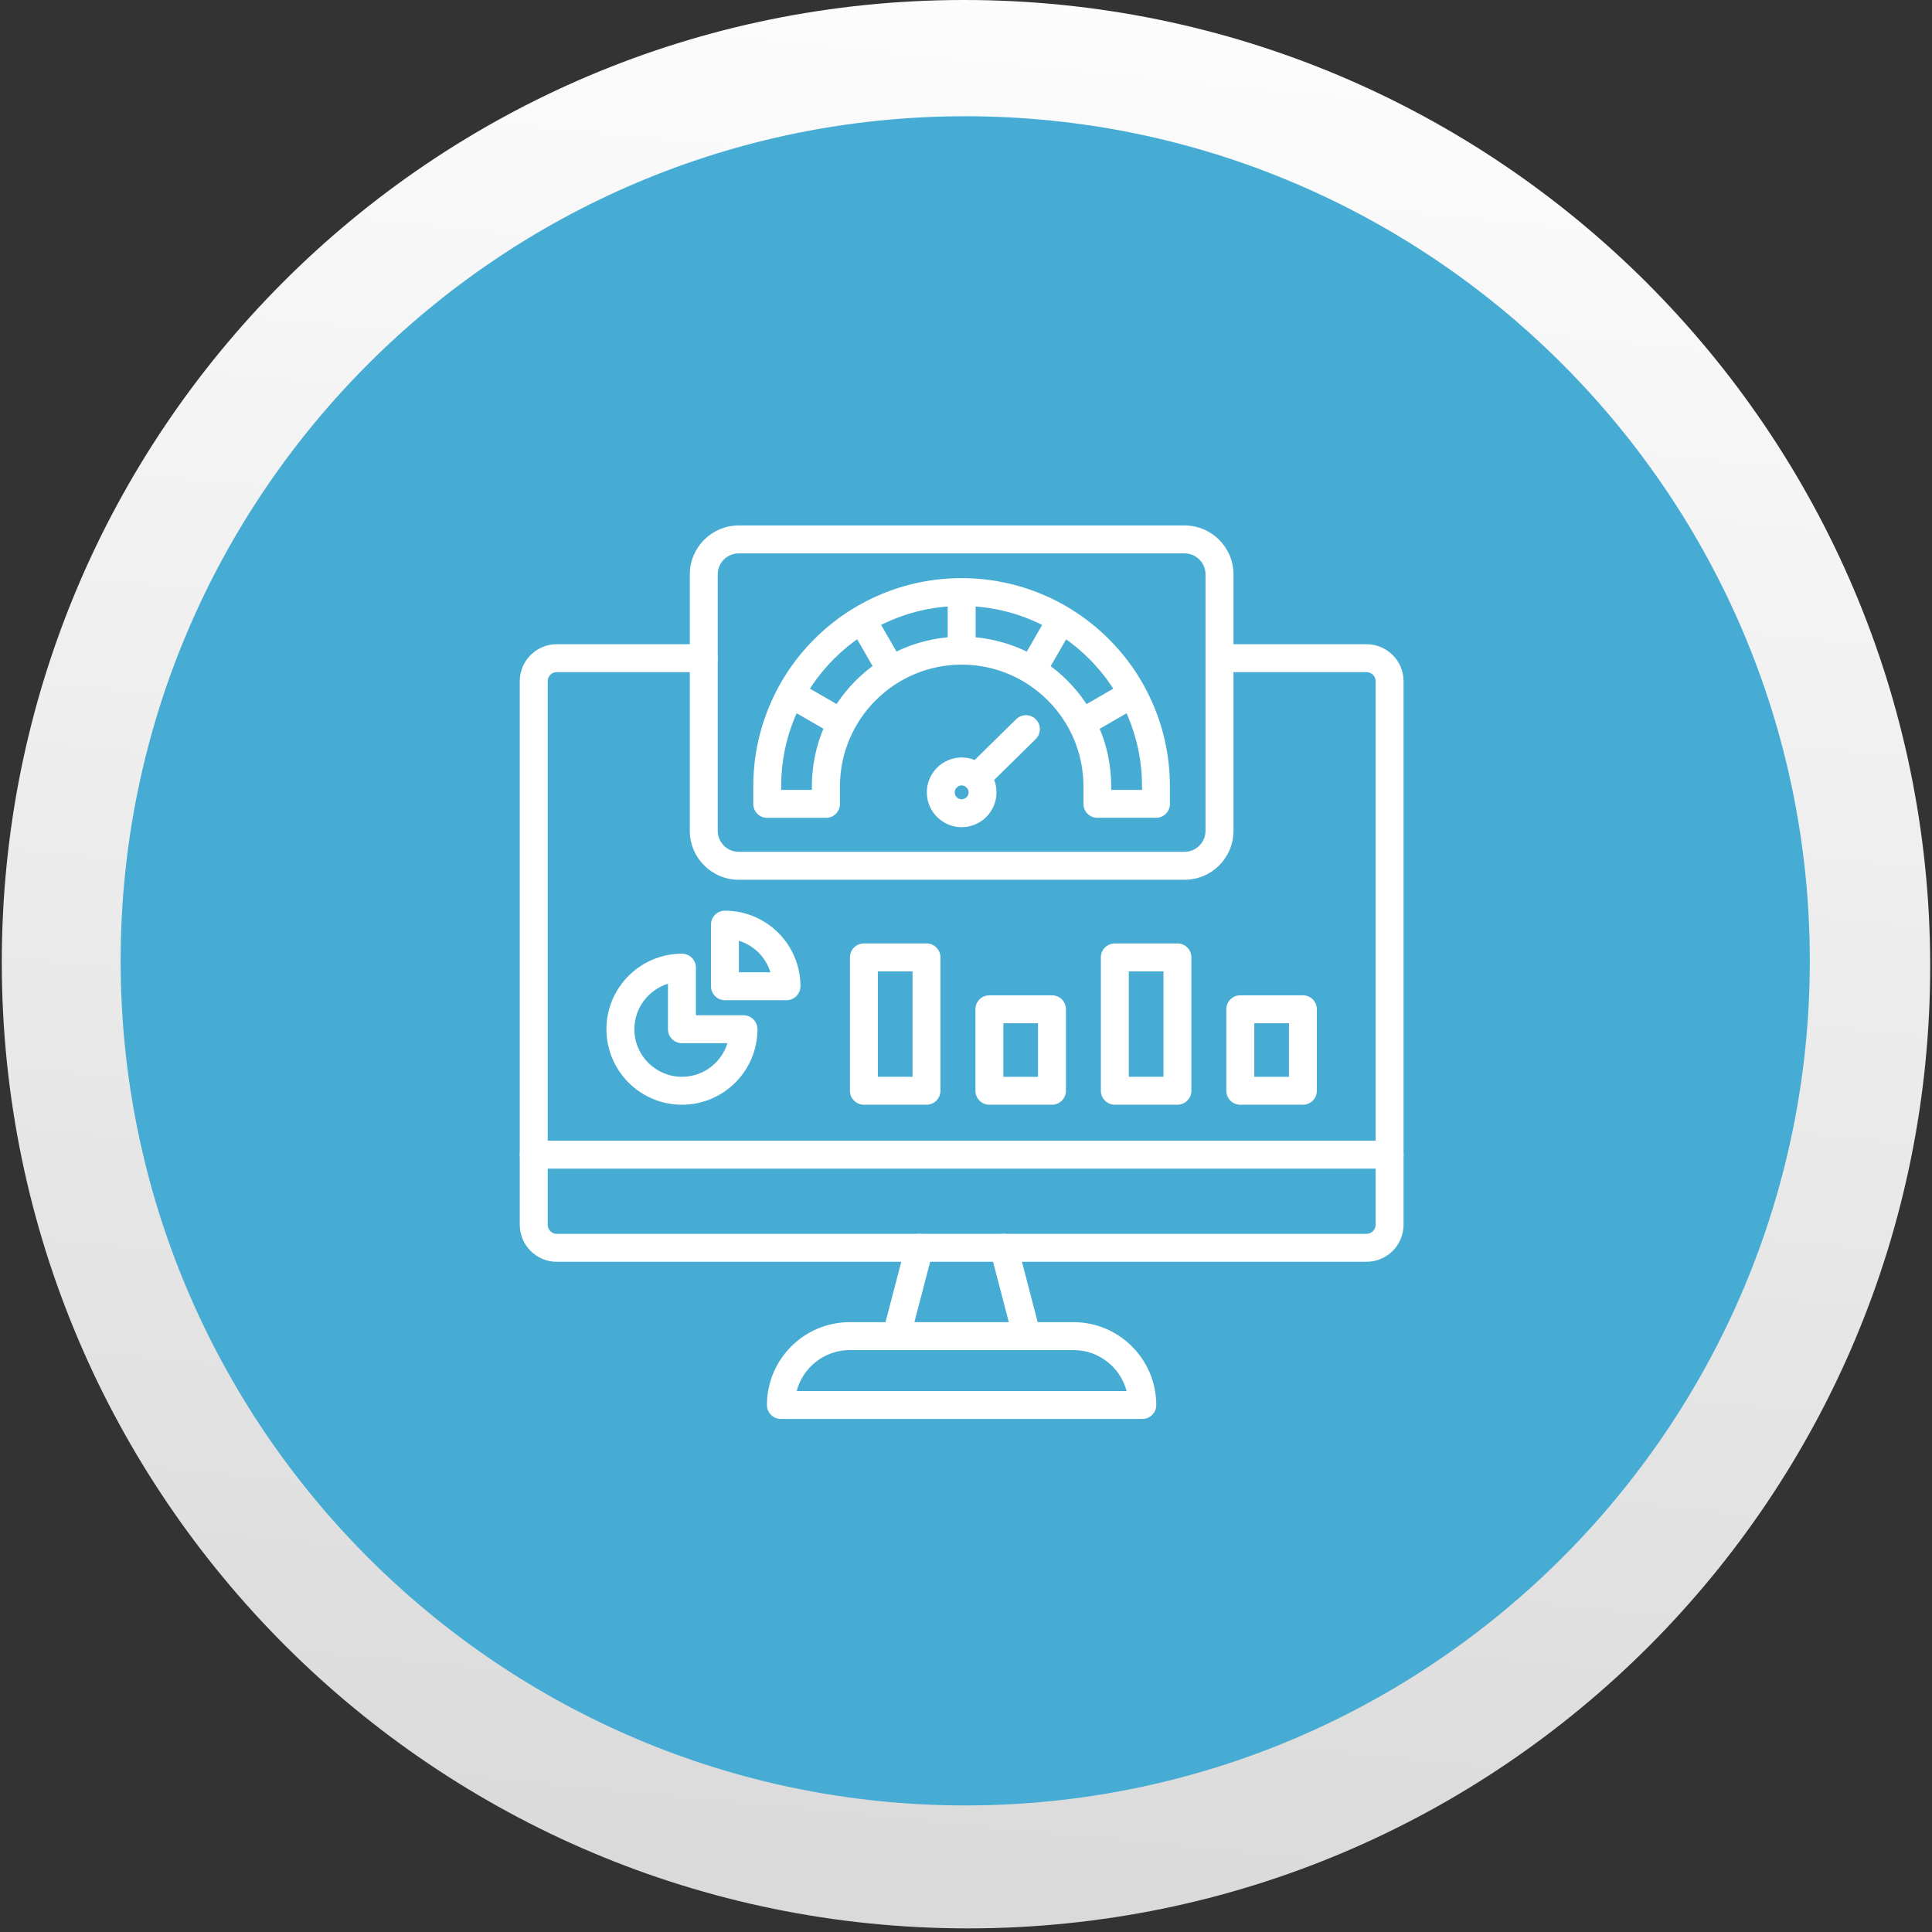 <svg width="94" height="94" viewBox="0 0 94 94" fill="none" xmlns="http://www.w3.org/2000/svg">
<rect x="0" y="0" width="94" height="94" fill="#333333" stroke="none"/>
<path d="M47.093 93.824C73.002 93.824 93.963 72.821 93.912 46.912C93.86 21.003 72.815 0 46.906 0C20.997 0 0.036 21.003 0.087 46.912C0.139 72.821 21.184 93.824 47.093 93.824Z" fill="url(#paint0_linear_3218_8932)"/>
<path d="M5.869 46.749C5.869 24.089 24.302 5.656 46.962 5.656C69.622 5.656 88.055 24.089 88.055 46.749C88.055 69.409 69.622 87.842 46.962 87.842C24.302 87.842 5.869 69.409 5.869 46.749Z" fill="#47ACD3"/>
<path d="M43.611 65.691C43.554 65.691 43.498 65.682 43.438 65.668C43.076 65.575 42.858 65.204 42.951 64.839L44.072 60.54C44.166 60.177 44.539 59.959 44.901 60.053C45.264 60.146 45.481 60.517 45.388 60.882L44.267 65.181C44.188 65.487 43.914 65.691 43.611 65.691Z" fill="white"/>
<path d="M49.961 65.691C49.658 65.691 49.384 65.487 49.305 65.181L48.184 60.882C48.09 60.52 48.306 60.149 48.671 60.053C49.033 59.96 49.404 60.175 49.5 60.54L50.621 64.839C50.714 65.201 50.499 65.572 50.134 65.668C50.075 65.682 50.018 65.691 49.961 65.691Z" fill="white"/>
<path d="M55.581 69.038H37.994C37.617 69.038 37.315 68.735 37.315 68.358C37.315 66.137 39.123 64.328 41.345 64.328H52.227C54.449 64.328 56.257 66.137 56.257 68.358C56.26 68.735 55.955 69.038 55.581 69.038ZM38.761 67.679H54.814C54.514 66.533 53.467 65.687 52.227 65.687H41.348C40.108 65.687 39.063 66.533 38.761 67.679Z" fill="white"/>
<path d="M66.489 61.39H27.086C26.096 61.39 25.289 60.583 25.289 59.59V33.141C25.289 32.15 26.096 31.344 27.086 31.344H34.241C34.618 31.344 34.92 31.647 34.92 32.023C34.92 32.399 34.618 32.702 34.241 32.702H27.086C26.843 32.702 26.648 32.9 26.648 33.141V59.59C26.648 59.833 26.846 60.031 27.086 60.031H66.489C66.732 60.031 66.93 59.833 66.93 59.59V33.141C66.93 32.898 66.732 32.702 66.489 32.702H59.334C58.958 32.702 58.655 32.399 58.655 32.023C58.655 31.647 58.958 31.344 59.334 31.344H66.489C67.48 31.344 68.289 32.15 68.289 33.141V59.59C68.289 60.583 67.48 61.39 66.489 61.39Z" fill="white"/>
<path d="M38.266 48.664H35.271C34.895 48.664 34.592 48.361 34.592 47.985V44.988C34.592 44.611 34.895 44.309 35.271 44.309C37.297 44.309 38.945 45.956 38.945 47.982C38.945 48.359 38.642 48.664 38.266 48.664ZM35.95 47.306H37.484C37.261 46.573 36.681 45.995 35.95 45.772V47.306Z" fill="white"/>
<path d="M33.179 53.75C31.153 53.75 29.506 52.102 29.506 50.076C29.506 48.05 31.153 46.402 33.179 46.402C33.556 46.402 33.859 46.705 33.859 47.082V49.397H36.174C36.55 49.397 36.853 49.7 36.853 50.076C36.853 52.102 35.206 53.75 33.179 53.75ZM32.5 47.863C31.555 48.154 30.864 49.037 30.864 50.076C30.864 51.352 31.903 52.391 33.179 52.391C34.221 52.391 35.104 51.701 35.393 50.755H33.179C32.803 50.755 32.5 50.452 32.5 50.076V47.863Z" fill="white"/>
<path d="M45.078 53.748H42.033C41.656 53.748 41.353 53.445 41.353 53.069V46.582C41.353 46.205 41.656 45.902 42.033 45.902H45.078C45.455 45.902 45.757 46.205 45.757 46.582V53.069C45.757 53.445 45.455 53.748 45.078 53.748ZM42.712 52.389H44.399V47.261H42.712V52.389Z" fill="white"/>
<path d="M51.184 53.749H48.138C47.762 53.749 47.459 53.447 47.459 53.07V49.105C47.459 48.729 47.762 48.426 48.138 48.426H51.184C51.56 48.426 51.863 48.729 51.863 49.105V53.07C51.863 53.447 51.557 53.749 51.184 53.749ZM48.818 52.391H50.504V49.784H48.818V52.391Z" fill="white"/>
<path d="M57.287 53.748H54.242C53.865 53.748 53.562 53.445 53.562 53.069V46.582C53.562 46.205 53.865 45.902 54.242 45.902H57.287C57.663 45.902 57.966 46.205 57.966 46.582V53.069C57.966 53.445 57.661 53.748 57.287 53.748ZM54.921 52.389H56.608V47.261H54.921V52.389Z" fill="white"/>
<path d="M63.391 53.749H60.345C59.969 53.749 59.666 53.447 59.666 53.07V49.105C59.666 48.729 59.969 48.426 60.345 48.426H63.391C63.767 48.426 64.07 48.729 64.07 49.105V53.07C64.07 53.447 63.767 53.749 63.391 53.749ZM61.027 52.391H62.714V49.784H61.027V52.391Z" fill="white"/>
<path d="M43.084 32.814C42.849 32.814 42.619 32.692 42.495 32.474L41.626 30.968C41.439 30.643 41.55 30.227 41.875 30.04C42.2 29.853 42.617 29.964 42.803 30.289L43.672 31.795C43.859 32.12 43.749 32.536 43.423 32.723C43.316 32.782 43.2 32.814 43.084 32.814Z" fill="white"/>
<path d="M40.462 35.579C40.346 35.579 40.23 35.551 40.123 35.489L38.617 34.62C38.292 34.433 38.181 34.017 38.368 33.691C38.555 33.366 38.971 33.256 39.297 33.442L40.802 34.311C41.128 34.498 41.238 34.914 41.051 35.24C40.927 35.458 40.697 35.579 40.462 35.579Z" fill="white"/>
<path d="M46.789 40.246C45.855 40.246 45.094 39.485 45.094 38.551C45.094 37.617 45.855 36.855 46.789 36.855C47.723 36.855 48.484 37.617 48.484 38.551C48.484 39.485 47.723 40.246 46.789 40.246ZM46.789 38.214C46.602 38.214 46.452 38.364 46.452 38.551C46.452 38.738 46.602 38.888 46.789 38.888C46.976 38.888 47.126 38.738 47.126 38.551C47.126 38.364 46.976 38.214 46.789 38.214Z" fill="white"/>
<path d="M47.513 38.519C47.338 38.519 47.162 38.451 47.029 38.315C46.766 38.049 46.769 37.619 47.038 37.355L49.441 34.992C49.707 34.729 50.137 34.732 50.4 35.001C50.663 35.267 50.66 35.697 50.392 35.96L47.989 38.323C47.856 38.454 47.686 38.519 47.513 38.519Z" fill="white"/>
<path d="M46.789 31.777C46.412 31.777 46.109 31.474 46.109 31.098V29.363C46.109 28.986 46.412 28.684 46.789 28.684C47.165 28.684 47.468 28.986 47.468 29.363V31.098C47.468 31.474 47.162 31.777 46.789 31.777Z" fill="white"/>
<path d="M53.113 35.579C52.878 35.579 52.649 35.458 52.524 35.24C52.338 34.914 52.448 34.498 52.773 34.311L54.279 33.442C54.605 33.256 55.021 33.366 55.208 33.691C55.394 34.017 55.284 34.433 54.958 34.62L53.453 35.489C53.345 35.551 53.229 35.579 53.113 35.579Z" fill="white"/>
<path d="M50.494 32.814C50.378 32.814 50.262 32.785 50.154 32.723C49.829 32.536 49.718 32.12 49.905 31.795L50.774 30.289C50.961 29.964 51.377 29.853 51.703 30.04C52.028 30.227 52.138 30.643 51.952 30.968L51.083 32.474C50.958 32.692 50.729 32.814 50.494 32.814Z" fill="white"/>
<path d="M56.247 39.789H53.394C53.018 39.789 52.715 39.487 52.715 39.11V38.261C52.715 34.995 50.057 32.337 46.791 32.337C43.525 32.337 40.867 34.995 40.867 38.264V39.113C40.867 39.489 40.565 39.792 40.188 39.792H37.33C36.953 39.792 36.65 39.489 36.65 39.113V38.264C36.65 36.897 36.919 35.57 37.449 34.319C37.958 33.11 38.688 32.029 39.619 31.098C40.55 30.167 41.635 29.436 42.84 28.927C44.091 28.398 45.419 28.129 46.785 28.129C48.153 28.129 49.48 28.398 50.731 28.927C51.939 29.436 53.021 30.169 53.952 31.098C54.883 32.026 55.613 33.113 56.123 34.319C56.652 35.57 56.921 36.897 56.921 38.264V39.113C56.926 39.487 56.621 39.789 56.247 39.789ZM54.071 38.431H55.565V38.261C55.565 37.075 55.333 35.926 54.874 34.845C54.433 33.801 53.799 32.861 52.992 32.054C52.186 31.248 51.249 30.617 50.202 30.172C49.118 29.714 47.969 29.482 46.785 29.482C45.6 29.482 44.451 29.714 43.369 30.172C42.325 30.614 41.385 31.248 40.579 32.054C39.772 32.861 39.141 33.798 38.697 34.845C38.238 35.929 38.006 37.078 38.006 38.261V38.431H39.501V38.261C39.501 34.245 42.767 30.976 46.783 30.976C50.799 30.976 54.065 34.242 54.065 38.258L54.071 38.431Z" fill="white"/>
<path d="M57.637 42.803H35.94C34.63 42.803 33.562 41.736 33.562 40.425V27.944C33.562 26.633 34.63 25.566 35.94 25.566H57.637C58.947 25.566 60.014 26.633 60.014 27.944V40.425C60.014 41.736 58.947 42.803 57.637 42.803ZM35.94 26.925C35.377 26.925 34.921 27.381 34.921 27.944V40.425C34.921 40.988 35.377 41.444 35.94 41.444H57.634C58.194 41.444 58.653 40.986 58.653 40.425V27.944C58.653 27.381 58.197 26.925 57.634 26.925H35.94Z" fill="white"/>
<path d="M67.607 56.858H25.968C25.592 56.858 25.289 56.556 25.289 56.179C25.289 55.803 25.592 55.5 25.968 55.5H67.61C67.986 55.5 68.289 55.803 68.289 56.179C68.289 56.556 67.983 56.858 67.607 56.858Z" fill="white"/>
<defs>
<linearGradient id="paint0_linear_3218_8932" x1="52.092" y1="-6.085" x2="41.391" y2="103.068" gradientUnits="userSpaceOnUse">
<stop stop-color="white"/>
<stop offset="1" stop-color="#D7D6D6"/>
</linearGradient>
</defs>
</svg>
